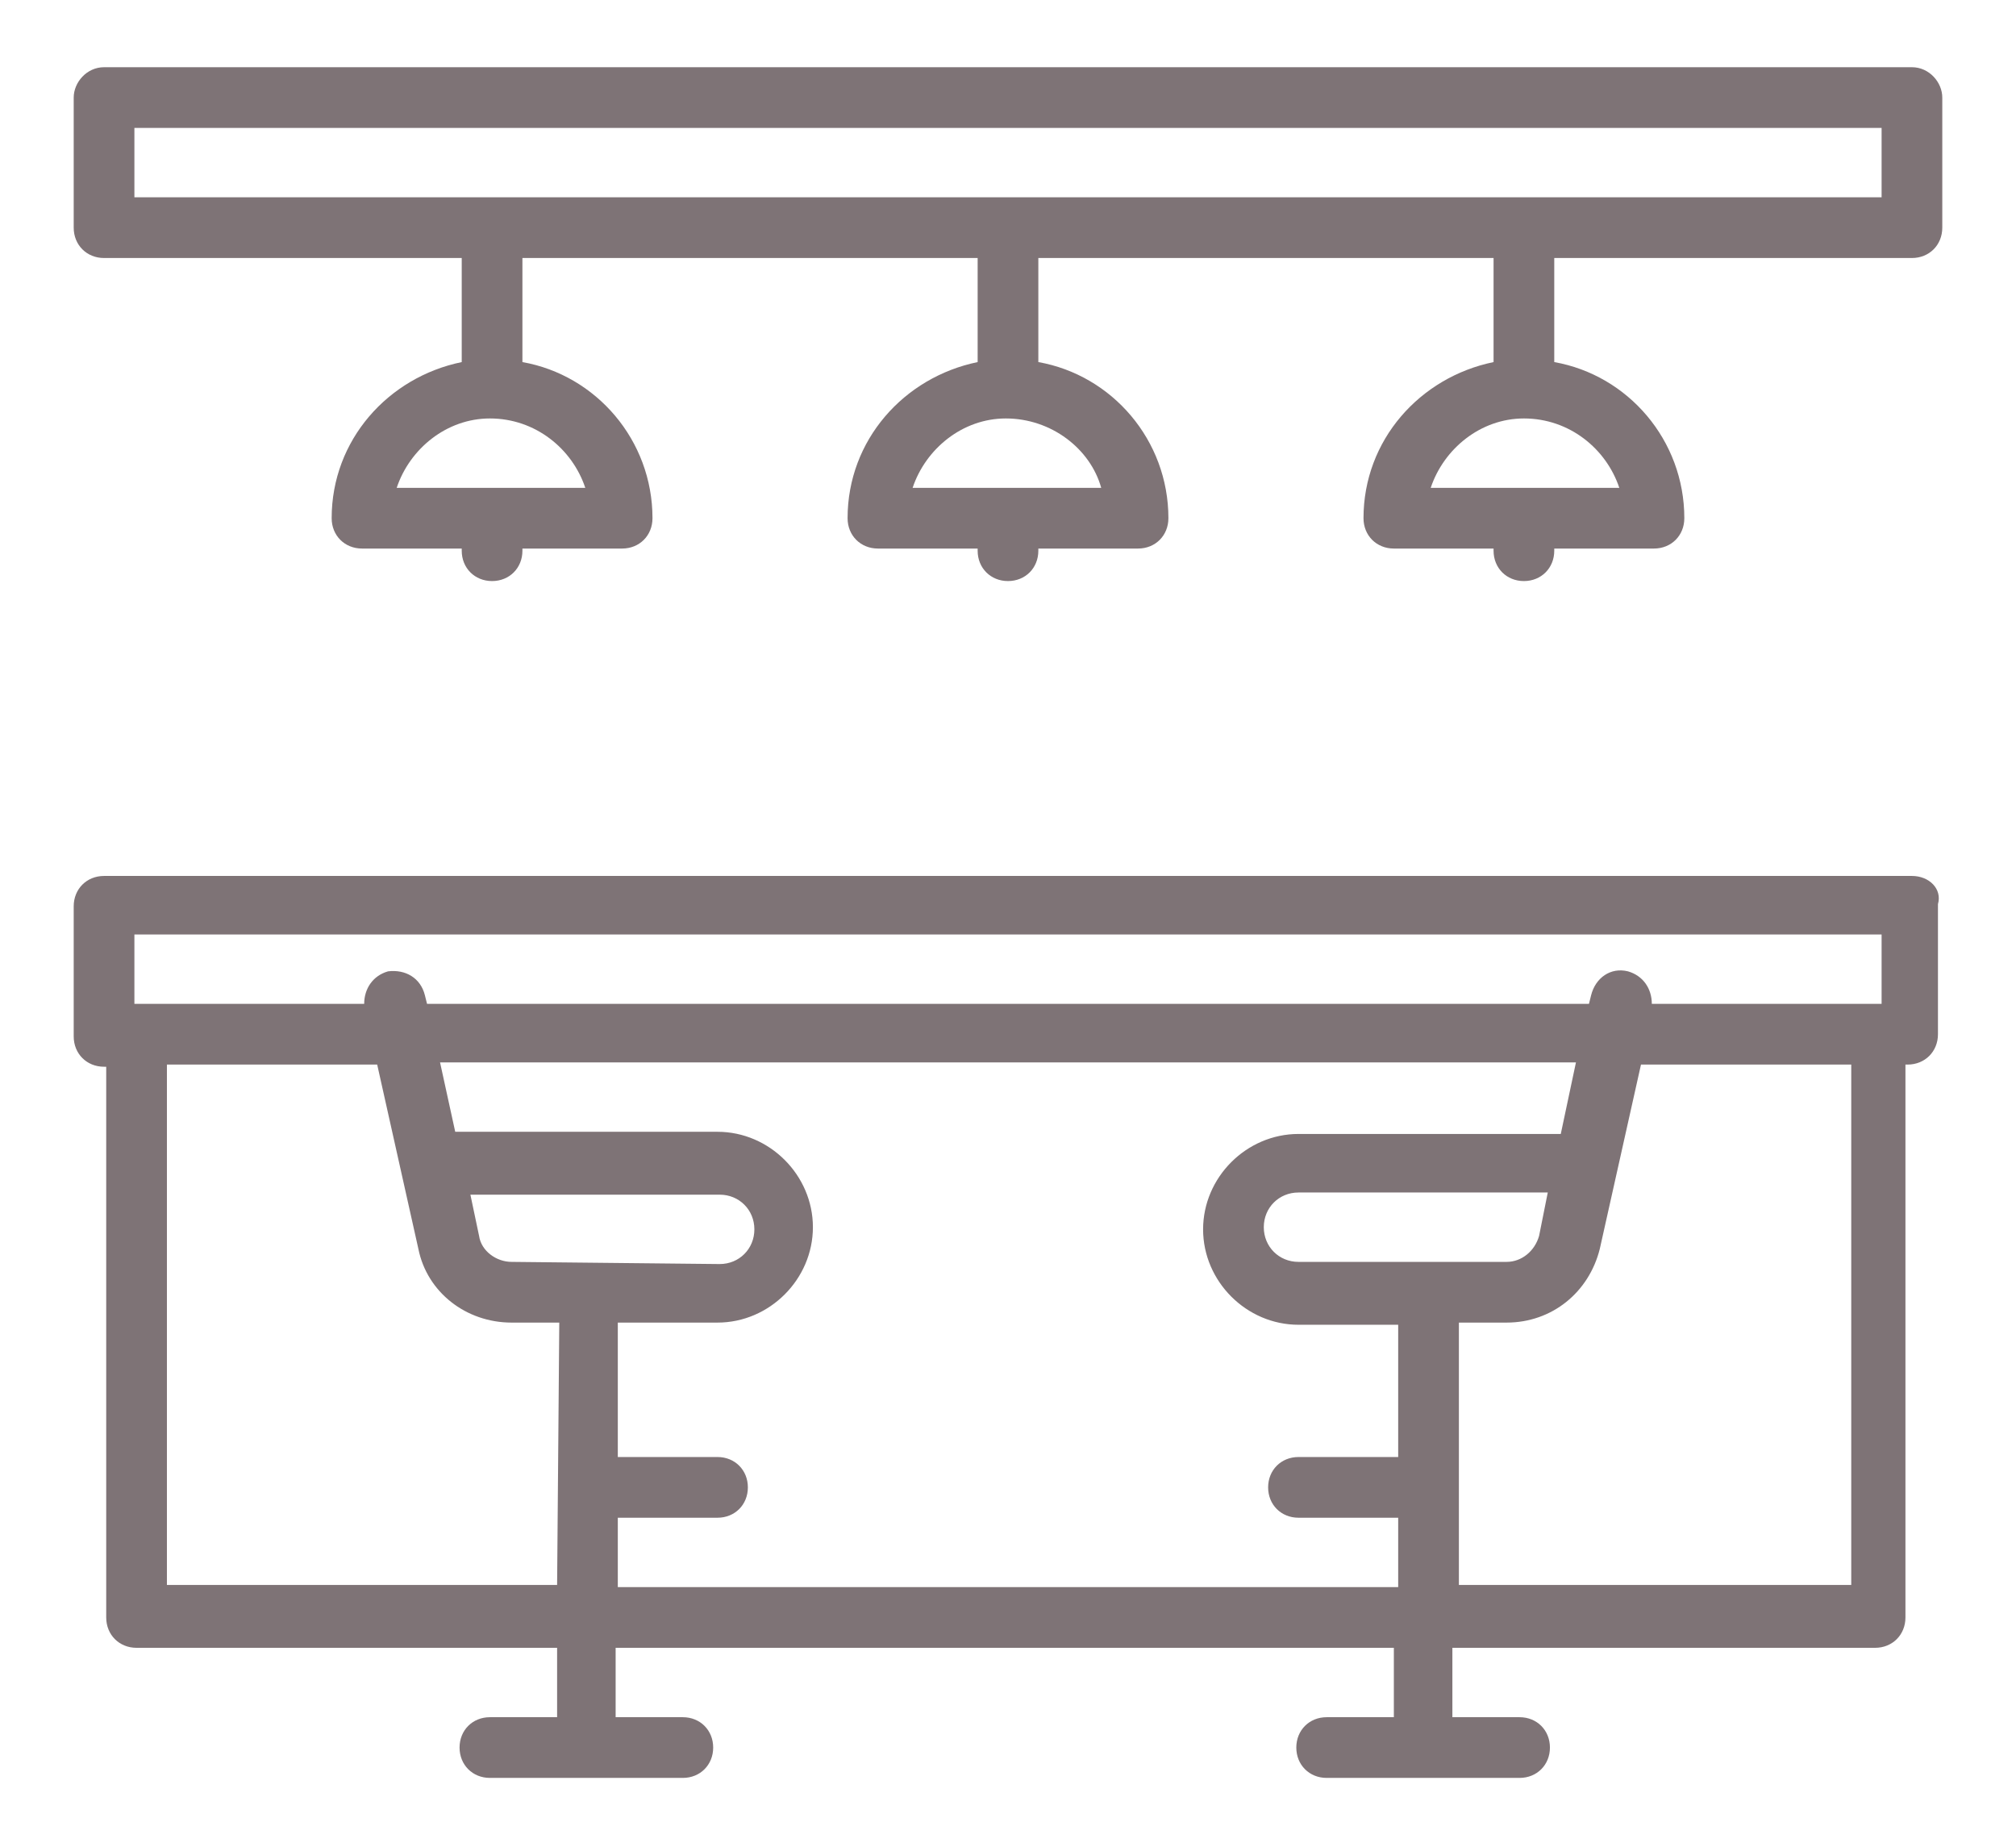 <?xml version="1.0" encoding="utf-8"?>
<!-- Generator: Adobe Illustrator 23.0.2, SVG Export Plug-In . SVG Version: 6.00 Build 0)  -->
<svg version="1.1" id="Слой_1" xmlns="http://www.w3.org/2000/svg" xmlns:xlink="http://www.w3.org/1999/xlink" x="0px" y="0px"
	 width="93px" height="85px" viewBox="0 0 93 85" style="enable-background:new 0 0 93 85;" xml:space="preserve">
<style type="text/css">
	.st0{fill-rule:evenodd;clip-rule:evenodd;fill:#7E7376;}
</style>
<path class="st0" d="M88.2,40.4H4.8c-0.8,0-1.4,0.6-1.4,1.4v6c0,0.8,0.6,1.4,1.4,1.4h0.1v25.4c0,0.8,0.6,1.4,1.4,1.4h19.4v3.2h-3.1
	c-0.8,0-1.4,0.6-1.4,1.4c0,0.8,0.6,1.4,1.4,1.4h8.9c0.8,0,1.4-0.6,1.4-1.4c0-0.8-0.6-1.4-1.4-1.4h-3.1v-3.2h35.9v3.2h-3.1
	c-0.8,0-1.4,0.6-1.4,1.4c0,0.8,0.6,1.4,1.4,1.4h8.9c0.8,0,1.4-0.6,1.4-1.4c0-0.8-0.6-1.4-1.4-1.4h-3.1v-3.2h19.5
	c0.8,0,1.4-0.6,1.4-1.4V49.1h0.1c0.8,0,1.4-0.6,1.4-1.4v-6C89.6,41,89,40.4,88.2,40.4L88.2,40.4z M88.2,3.1H4.8
	C4,3.1,3.4,3.8,3.4,4.5v6c0,0.8,0.6,1.4,1.4,1.4h16.5v4.8c-3.4,0.7-6,3.6-6,7.2c0,0.8,0.6,1.4,1.4,1.4h4.6v0.1
	c0,0.8,0.6,1.4,1.4,1.4c0.8,0,1.4-0.6,1.4-1.4v-0.1h4.6c0.8,0,1.4-0.6,1.4-1.4c0-3.6-2.6-6.6-6-7.2v-4.8h21v4.8
	c-3.4,0.7-6,3.6-6,7.2c0,0.8,0.6,1.4,1.4,1.4h4.6v0.1c0,0.8,0.6,1.4,1.4,1.4c0.8,0,1.4-0.6,1.4-1.4v-0.1h4.6c0.8,0,1.4-0.6,1.4-1.4
	c0-3.6-2.6-6.6-6-7.2v-4.8h21v4.8c-3.4,0.7-6,3.6-6,7.2c0,0.8,0.6,1.4,1.4,1.4h4.6v0.1c0,0.8,0.6,1.4,1.4,1.4c0.8,0,1.4-0.6,1.4-1.4
	v-0.1h4.6c0.8,0,1.4-0.6,1.4-1.4c0-3.6-2.6-6.6-6-7.2v-4.8h16.5c0.8,0,1.4-0.6,1.4-1.4v-6C89.6,3.8,89,3.1,88.2,3.1L88.2,3.1z
	 M27,22.5h-8.7c0.6-1.8,2.3-3.2,4.3-3.2C24.7,19.3,26.4,20.7,27,22.5L27,22.5z M50.8,22.5h-8.7c0.6-1.8,2.3-3.2,4.3-3.2
	C48.5,19.3,50.3,20.7,50.8,22.5L50.8,22.5z M74.7,22.5H66c0.6-1.8,2.3-3.2,4.3-3.2C72.4,19.3,74.1,20.7,74.7,22.5L74.7,22.5z
	 M86.8,9.1H6.2V5.9h80.6V9.1L86.8,9.1z M25.7,73.1H7.7v-24h9.7l1.9,8.5c0.4,2,2.2,3.4,4.3,3.4h2.2L25.7,73.1L25.7,73.1z M23.6,58.2
	c-0.7,0-1.4-0.5-1.5-1.2l-0.4-1.9h11.5c0.9,0,1.6,0.7,1.6,1.6c0,0.9-0.7,1.6-1.6,1.6L23.6,58.2L23.6,58.2z M64.5,67.2h-4.6
	c-0.8,0-1.4,0.6-1.4,1.4c0,0.8,0.6,1.4,1.4,1.4h4.6v3.2H28.5V70h4.6c0.8,0,1.4-0.6,1.4-1.4c0-0.8-0.6-1.4-1.4-1.4h-4.6V61h4.6
	c2.4,0,4.4-2,4.4-4.4c0-2.4-2-4.4-4.4-4.4H21.2c-0.1,0-0.1,0-0.2,0l-0.7-3.2h52.4L72,52.3c-0.1,0-0.1,0-0.2,0H59.9
	c-2.4,0-4.4,2-4.4,4.4c0,2.4,2,4.4,4.4,4.4h4.6V67.2L64.5,67.2z M59.9,58.2c-0.9,0-1.6-0.7-1.6-1.6c0-0.9,0.7-1.6,1.6-1.6h11.5
	L71,57c-0.2,0.7-0.8,1.2-1.5,1.2L59.9,58.2L59.9,58.2z M85.3,73.1H67.3V61h2.2c2.1,0,3.8-1.4,4.3-3.4l1.9-8.5h9.7V73.1L85.3,73.1z
	 M86.8,46.3H76.2c0-0.7-0.4-1.3-1.1-1.5c-0.8-0.2-1.5,0.3-1.7,1.1l-0.1,0.4H19.7l-0.1-0.4c-0.2-0.8-0.9-1.2-1.7-1.1
	c-0.7,0.2-1.1,0.8-1.1,1.5H6.2v-3.2h80.6V46.3z"/>
</svg>
